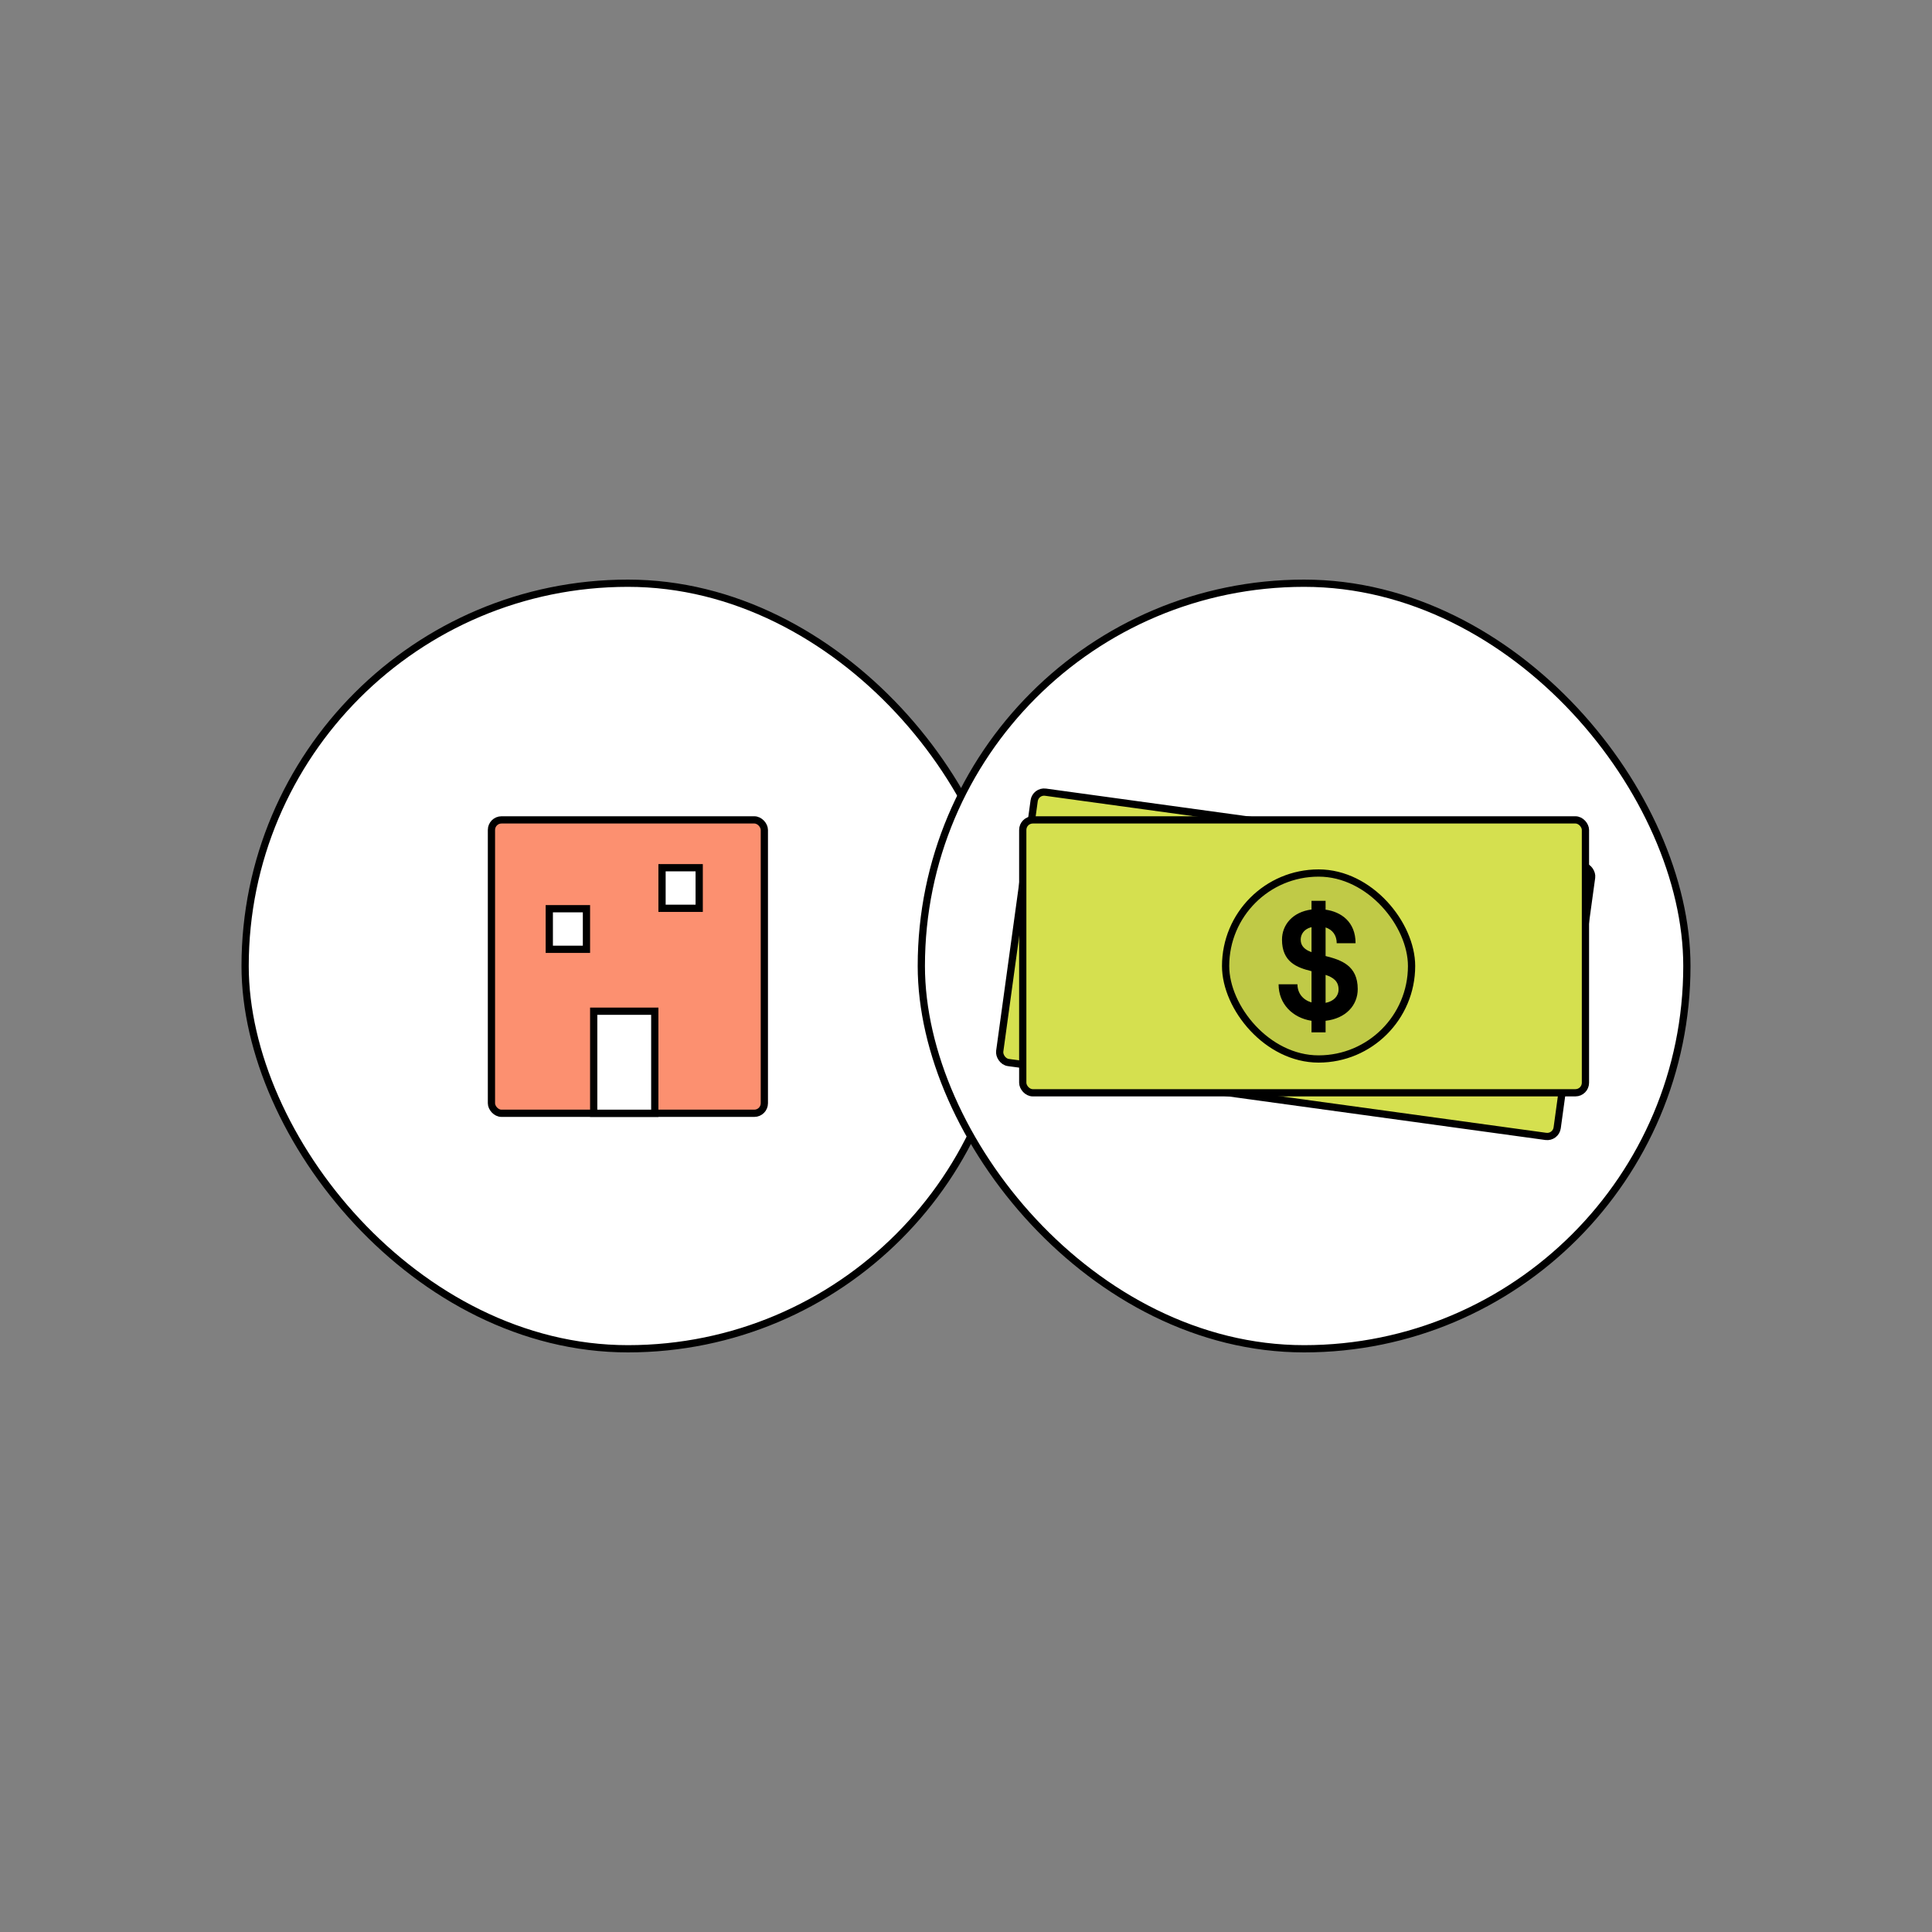 <svg width="400" height="400" viewBox="0 0 400 400" fill="none" xmlns="http://www.w3.org/2000/svg">
<rect x="0" y="0" width="400" height="400" fill="#808080" stroke="none"/>
<rect x="50.75" y="120.75" width="158.5" height="158.5" rx="79.25" fill="white" stroke="black" stroke-width="1.5"/>
<rect x="101.75" y="169.75" width="56.5" height="60.744" rx="2.079" fill="#FC9070" stroke="black" stroke-width="1.5"/>
<rect x="122.92" y="209.36" width="12.646" height="21.134" fill="white" stroke="black" stroke-width="1.5"/>
<rect x="137.066" y="179.652" width="7.695" height="8.402" fill="white" stroke="black" stroke-width="1.5"/>
<rect x="113.725" y="188.14" width="7.695" height="8.402" fill="white" stroke="black" stroke-width="1.5"/>
<rect x="190.75" y="120.75" width="158.5" height="158.5" rx="79.25" fill="white" stroke="black" stroke-width="1.5"/>
<rect x="214.395" y="163.727" width="116.5" height="56.5" rx="2.079" transform="rotate(7.827 214.395 163.727)" fill="#D5E04F" stroke="black" stroke-width="1.5"/>
<rect x="211.75" y="169.75" width="116.5" height="56.5" rx="2.079" fill="#D5E04F" stroke="black" stroke-width="1.5"/>
<rect x="253.75" y="180.75" width="38.5" height="38.5" rx="19.25" fill="#040404" fill-opacity="0.1"/>
<rect x="253.75" y="180.75" width="38.5" height="38.5" rx="19.25" stroke="black" stroke-width="1.5"/>
<path d="M281.104 204.784C281.104 208.112 278.672 210.864 274.448 211.344V213.744H271.536V211.344C267.632 210.736 264.72 207.856 264.72 203.792H268.624C268.624 205.616 269.744 207.024 271.536 207.536V201.072C268.528 200.336 265.424 199.184 265.424 194.544C265.424 191.504 267.6 188.816 271.536 188.304V186.512H274.448V188.336C277.68 188.784 280.656 190.864 280.656 195.28H276.752C276.752 193.68 275.92 192.496 274.448 192.016V197.936C277.616 198.736 281.104 199.856 281.104 204.784ZM269.296 194.544C269.296 195.92 270.224 196.656 271.536 197.136V191.952C269.968 192.336 269.296 193.456 269.296 194.544ZM274.448 207.632C276.112 207.312 277.136 206.256 277.136 204.848C277.136 203.152 276.016 202.352 274.448 201.84V207.632Z" fill="black"/>
</svg>
